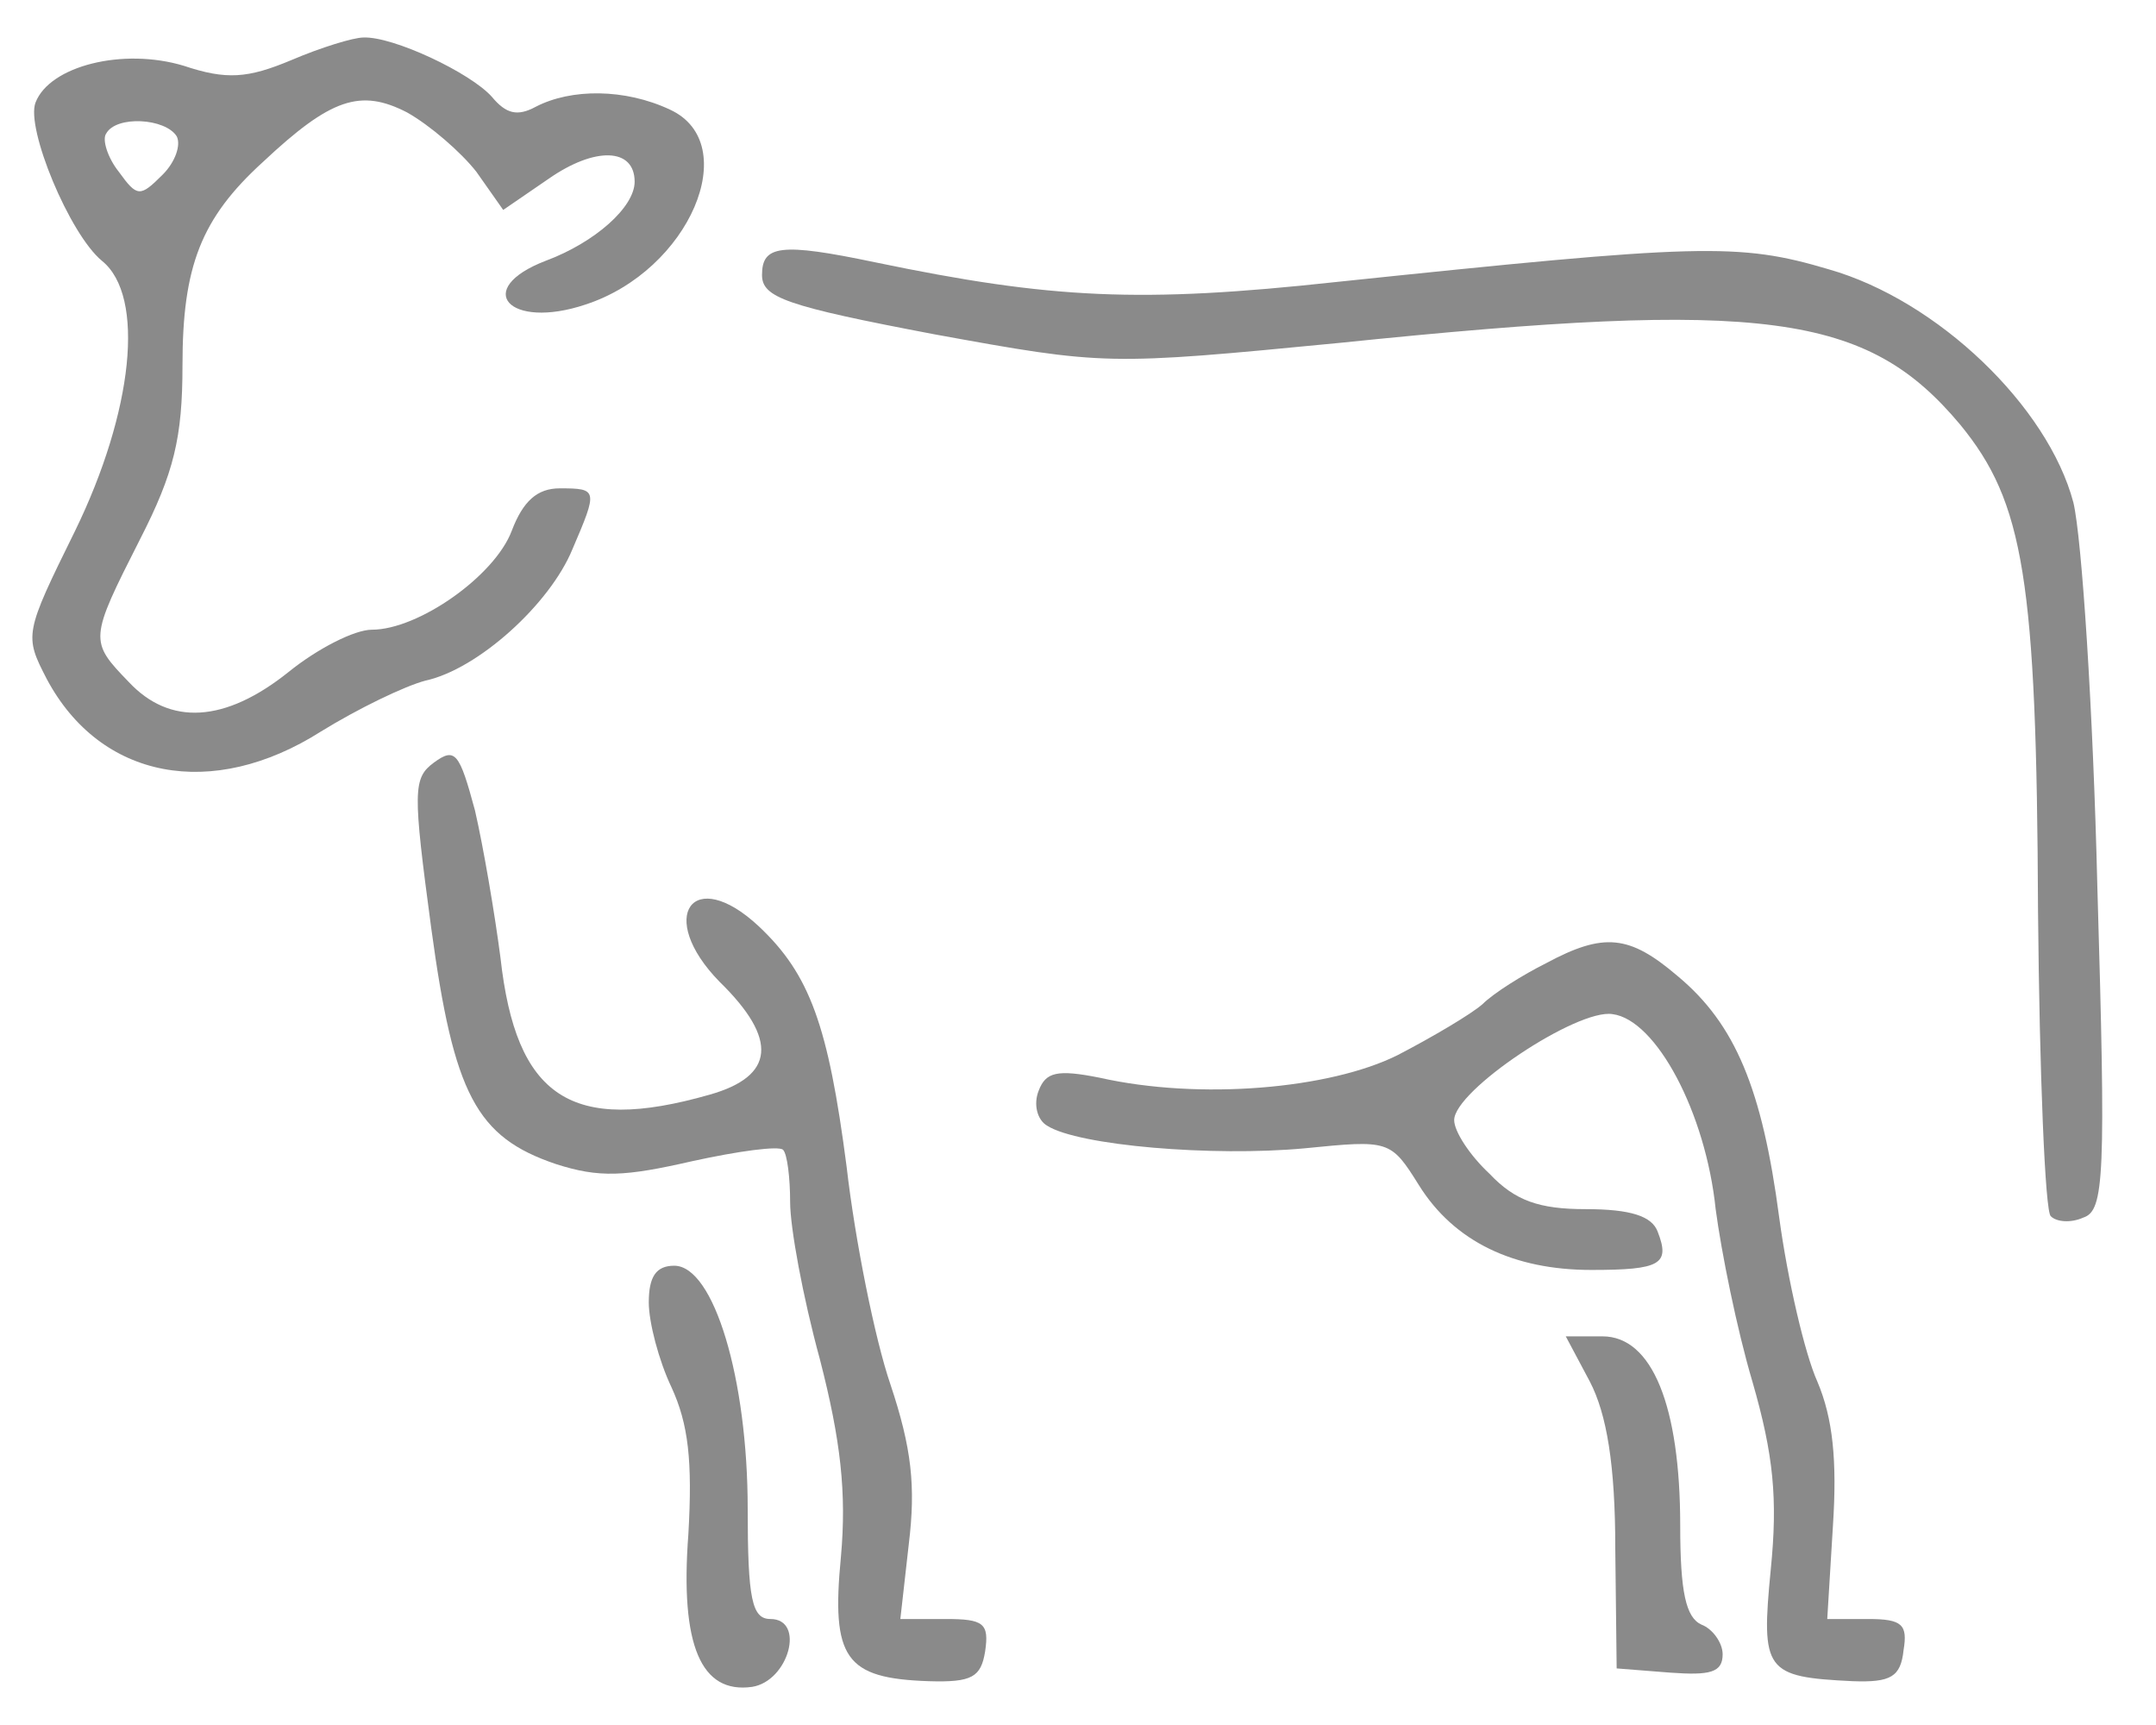 <svg width="25" height="20" viewBox="0 0 25 20" fill="none" xmlns="http://www.w3.org/2000/svg">
<path d="M3.378 0.697C2.87 0.91 2.624 0.927 2.132 0.763C1.428 0.55 0.576 0.763 0.412 1.189C0.297 1.484 0.805 2.713 1.182 3.024C1.69 3.434 1.542 4.777 0.871 6.154C0.281 7.35 0.281 7.366 0.543 7.874C1.165 9.038 2.46 9.283 3.722 8.481C4.148 8.218 4.688 7.956 4.934 7.891C5.54 7.76 6.376 7.006 6.638 6.367C6.933 5.679 6.933 5.662 6.491 5.662C6.229 5.662 6.065 5.81 5.934 6.154C5.737 6.678 4.852 7.301 4.311 7.301C4.115 7.301 3.689 7.514 3.345 7.792C2.607 8.382 1.968 8.415 1.493 7.907C1.034 7.432 1.034 7.415 1.624 6.252C2.018 5.482 2.116 5.072 2.116 4.237C2.116 3.09 2.329 2.533 3.05 1.877C3.836 1.14 4.18 1.025 4.721 1.304C4.983 1.451 5.344 1.762 5.524 1.992L5.835 2.434L6.36 2.074C6.9 1.697 7.359 1.713 7.359 2.107C7.359 2.401 6.9 2.811 6.327 3.024C5.475 3.352 5.901 3.827 6.786 3.532C7.998 3.139 8.621 1.664 7.769 1.271C7.245 1.025 6.622 1.025 6.212 1.238C5.999 1.353 5.868 1.32 5.704 1.123C5.458 0.845 4.557 0.419 4.213 0.435C4.098 0.435 3.722 0.55 3.378 0.697ZM2.05 1.582C2.099 1.681 2.034 1.877 1.886 2.025C1.624 2.287 1.591 2.287 1.378 1.992C1.247 1.828 1.182 1.615 1.231 1.549C1.346 1.336 1.919 1.369 2.05 1.582Z" fill="#8A8A8A"/>
<path d="M8.836 3.188C8.836 3.45 9.114 3.549 10.835 3.876C12.818 4.237 12.834 4.237 15.538 3.975C20.47 3.467 21.649 3.631 22.731 4.925C23.468 5.826 23.616 6.711 23.632 10.562C23.649 12.446 23.714 14.052 23.78 14.101C23.845 14.167 24.009 14.183 24.157 14.117C24.402 14.036 24.419 13.642 24.32 10.283C24.271 8.235 24.14 6.236 24.042 5.826C23.747 4.712 22.469 3.483 21.207 3.123C20.158 2.811 19.716 2.828 15.489 3.27C13.227 3.516 12.195 3.467 10.147 3.041C9.049 2.811 8.836 2.844 8.836 3.188Z" fill="#8A8A8A"/>
<path d="M5.032 8.841C4.787 9.021 4.787 9.169 5 10.758C5.262 12.692 5.524 13.183 6.442 13.495C6.95 13.659 7.244 13.642 8.031 13.462C8.555 13.347 9.03 13.282 9.08 13.331C9.129 13.38 9.162 13.659 9.162 13.937C9.162 14.232 9.309 15.035 9.506 15.756C9.751 16.706 9.817 17.312 9.751 18.05C9.637 19.23 9.801 19.459 10.767 19.492C11.275 19.508 11.374 19.443 11.423 19.148C11.472 18.82 11.406 18.771 10.964 18.771H10.44L10.538 17.902C10.62 17.231 10.571 16.788 10.325 16.051C10.145 15.527 9.915 14.38 9.817 13.527C9.604 11.889 9.391 11.299 8.801 10.742C8.031 10.021 7.605 10.627 8.342 11.381C9.03 12.053 8.981 12.479 8.228 12.692C6.622 13.151 5.983 12.725 5.803 11.102C5.737 10.594 5.606 9.824 5.508 9.398C5.327 8.726 5.278 8.661 5.032 8.841Z" fill="#8A8A8A"/>
<path d="M17.927 11.168C17.665 11.299 17.321 11.512 17.19 11.643C17.059 11.758 16.617 12.02 16.207 12.233C15.42 12.626 13.913 12.757 12.75 12.495C12.258 12.397 12.127 12.43 12.045 12.643C11.979 12.806 12.029 12.987 12.143 13.052C12.504 13.282 14.06 13.413 15.126 13.314C16.109 13.216 16.125 13.216 16.453 13.741C16.862 14.396 17.551 14.724 18.452 14.724C19.255 14.724 19.369 14.658 19.222 14.281C19.156 14.101 18.911 14.019 18.386 14.019C17.846 14.019 17.567 13.921 17.272 13.609C17.043 13.396 16.862 13.118 16.862 12.987C16.862 12.643 18.288 11.692 18.698 11.758C19.206 11.823 19.779 12.905 19.894 14.019C19.959 14.511 20.14 15.412 20.32 16.018C20.566 16.87 20.615 17.378 20.533 18.197C20.418 19.377 20.467 19.443 21.483 19.492C21.925 19.508 22.04 19.443 22.073 19.131C22.122 18.836 22.057 18.771 21.663 18.771H21.188L21.254 17.689C21.303 16.936 21.254 16.444 21.073 16.018C20.926 15.69 20.729 14.838 20.631 14.117C20.434 12.626 20.123 11.873 19.451 11.315C18.894 10.84 18.599 10.807 17.927 11.168Z" fill="#8A8A8A"/>
<path d="M7.523 15.101C7.523 15.33 7.638 15.773 7.786 16.084C7.982 16.51 8.031 16.936 7.982 17.788C7.884 19.082 8.13 19.64 8.72 19.558C9.146 19.492 9.342 18.771 8.933 18.771C8.72 18.771 8.67 18.542 8.67 17.493C8.67 15.986 8.277 14.675 7.818 14.675C7.605 14.675 7.523 14.806 7.523 15.101Z" fill="#8A8A8A"/>
<path d="M18.435 16.018C18.631 16.395 18.73 16.985 18.73 17.951L18.746 19.344L19.369 19.393C19.828 19.426 19.975 19.393 19.975 19.18C19.975 19.049 19.86 18.885 19.729 18.836C19.549 18.754 19.483 18.459 19.483 17.689C19.483 16.297 19.156 15.494 18.582 15.494H18.156L18.435 16.018Z" fill="#8A8A8A"/>
</svg>
